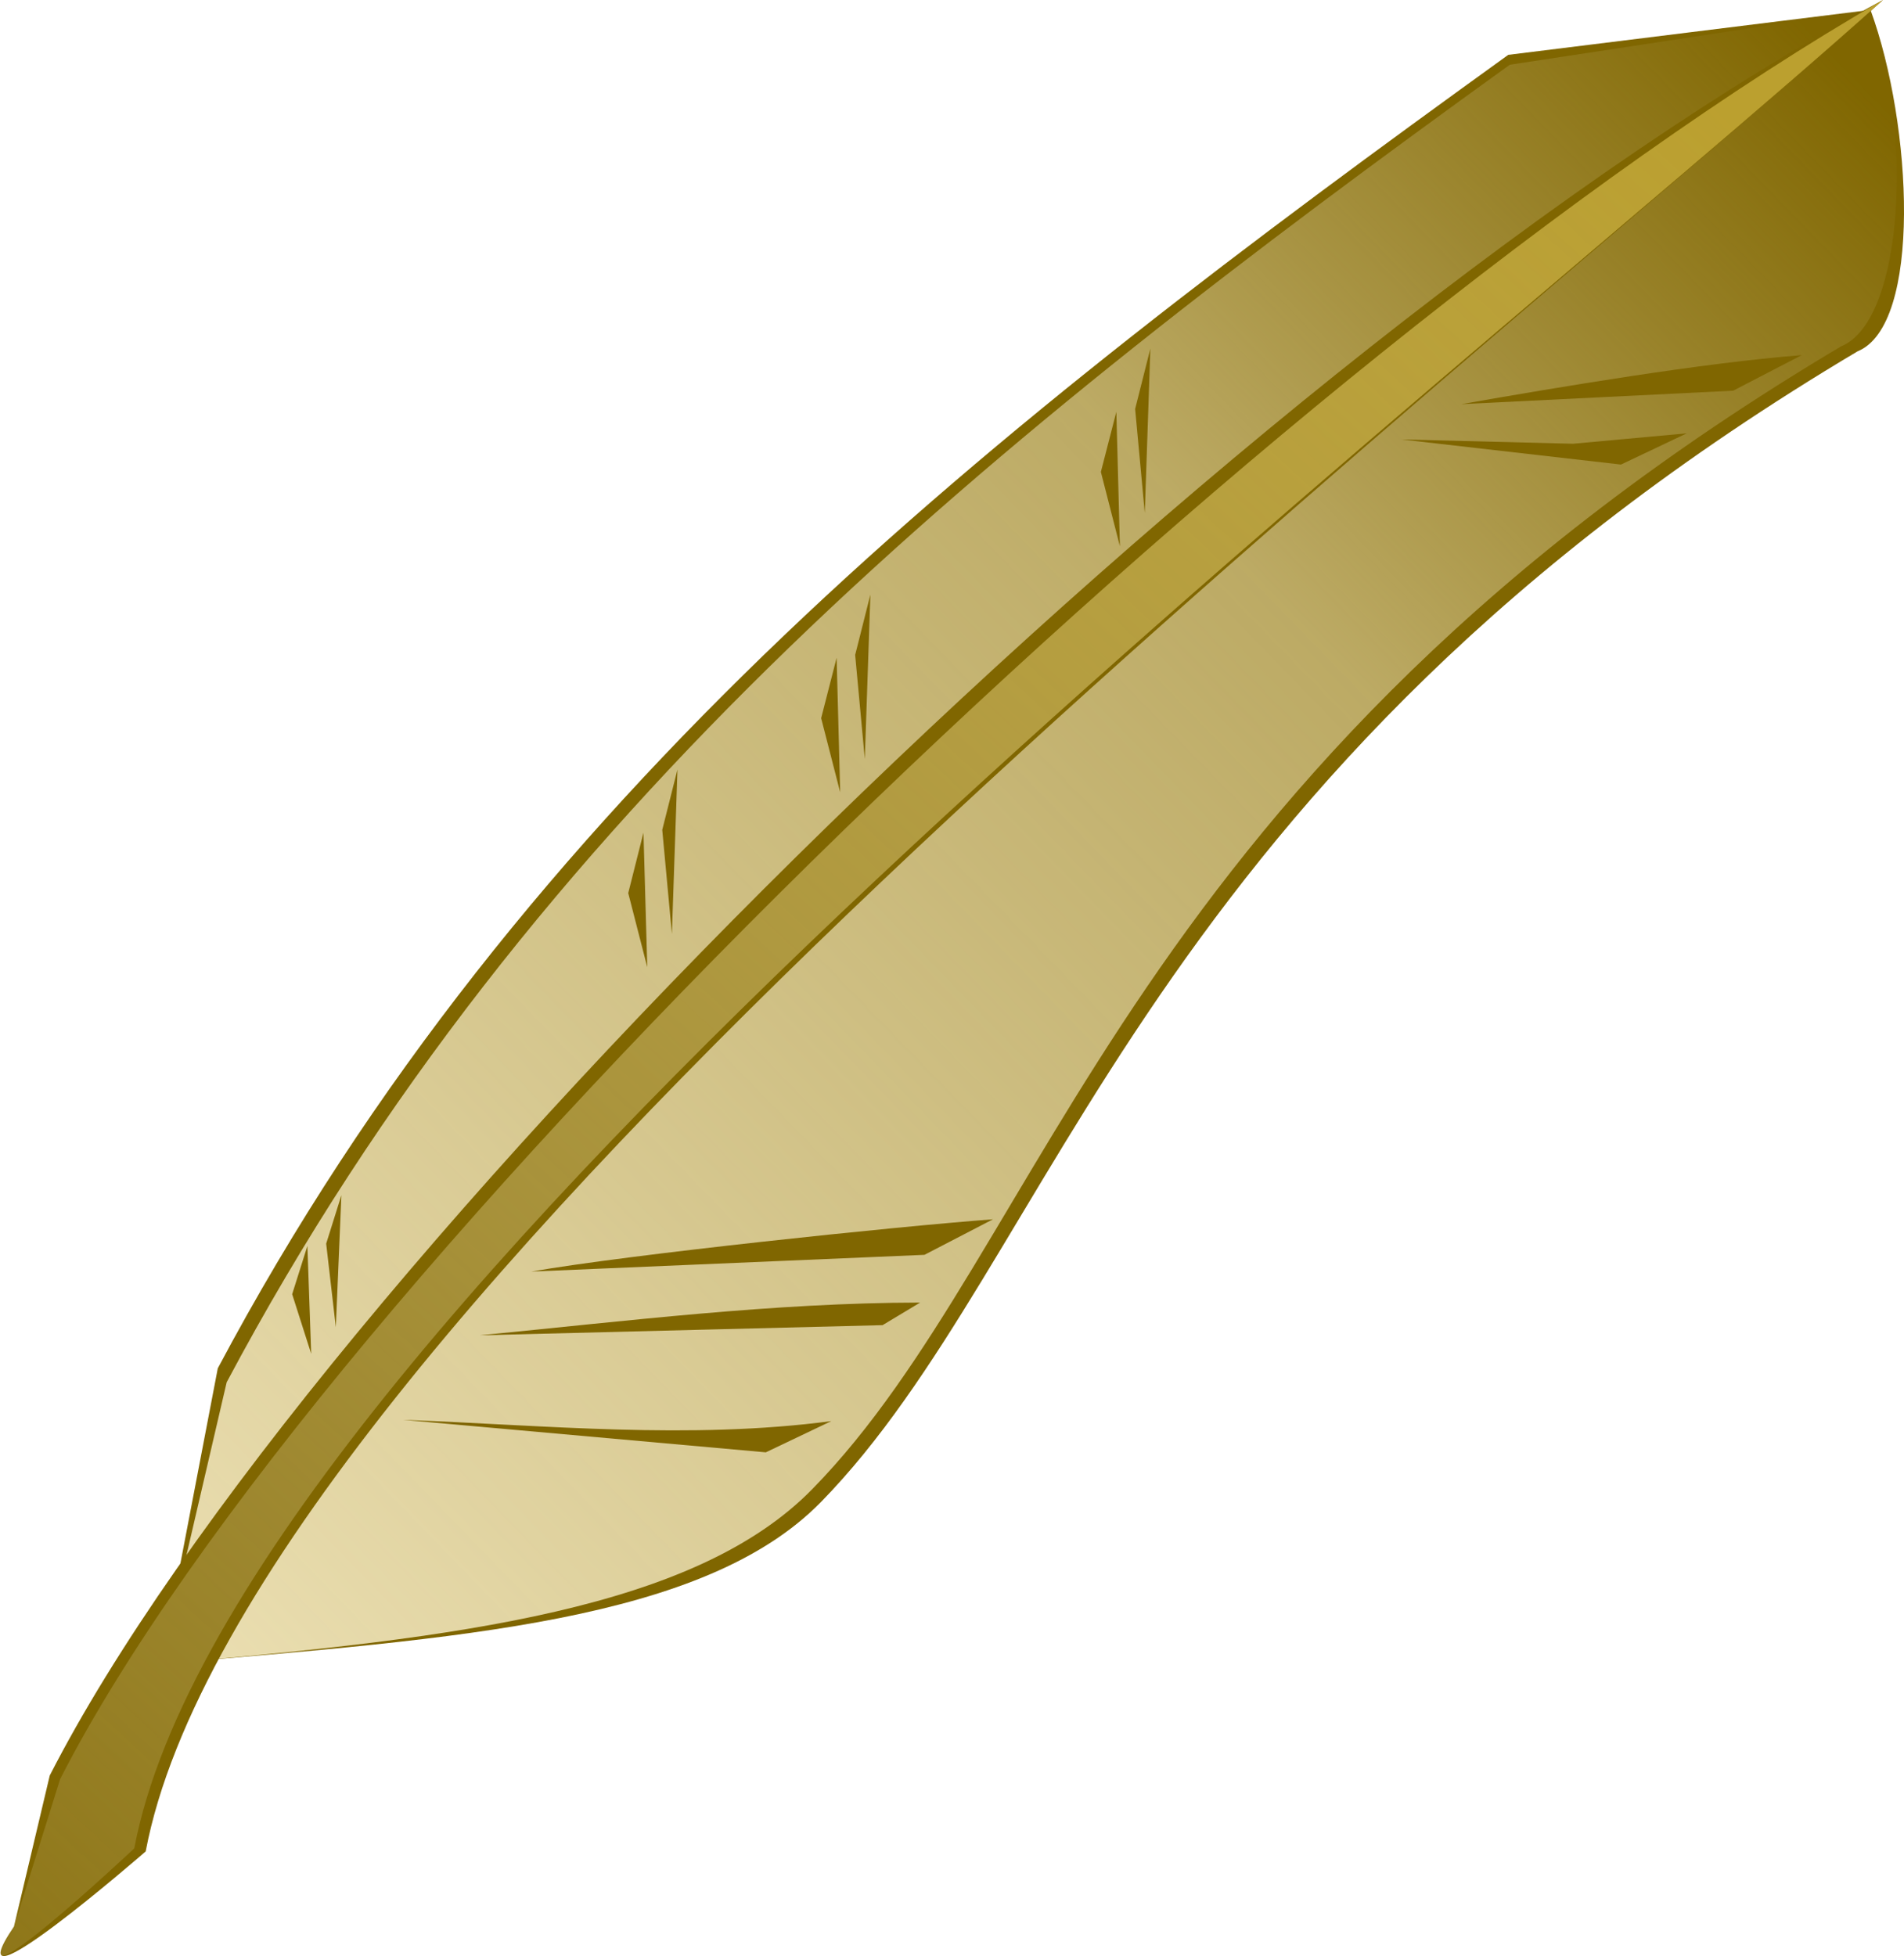 <?xml version="1.0" encoding="UTF-8" standalone="no"?>
<!-- Created with Inkscape (http://www.inkscape.org/) -->

<svg
   width="7.501"
   height="7.706"
   viewBox="0 0 7.501 7.706"
   version="1.1"
   id="svg1"
   xmlns:xlink="http://www.w3.org/1999/xlink"
   xmlns="http://www.w3.org/2000/svg"
   xmlns:svg="http://www.w3.org/2000/svg">
  <defs
     id="defs1">
    <linearGradient
       id="linearGradient19">
      <stop
         style="stop-color:#e9ddaf;stop-opacity:0.147;"
         offset="0"
         id="stop20" />
      <stop
         style="stop-color:#bba02f;stop-opacity:1;"
         offset="1"
         id="stop21" />
    </linearGradient>
    <linearGradient
       id="linearGradient17">
      <stop
         style="stop-color:#e9ddaf;stop-opacity:1;"
         offset="0"
         id="stop17" />
      <stop
         style="stop-color:#e9ddaf;stop-opacity:0.573;"
         offset="0.656"
         id="stop19" />
      <stop
         style="stop-color:#e9ddaf;stop-opacity:0;"
         offset="1"
         id="stop18" />
    </linearGradient>
    <linearGradient
       xlink:href="#linearGradient17"
       id="linearGradient18"
       x1="1.394"
       y1="6.766"
       x2="7.807"
       y2="0.538"
       gradientUnits="userSpaceOnUse" />
    <linearGradient
       xlink:href="#linearGradient19"
       id="linearGradient21"
       x1="0.695"
       y1="8.02"
       x2="7.394"
       y2="0.786"
       gradientUnits="userSpaceOnUse" />
  </defs>
  <g
     id="layer1"
     transform="translate(-0.597,-0.354)">
    <path
       style="fill:#806600;stroke:none;stroke-width:0.265px;stroke-linecap:butt;stroke-linejoin:miter;stroke-opacity:1"
       d="M 1.232,6.908 1.455,5.744 C 2.66,3.478 4.502,2.039 6.539,0.57 L 7.966,0.393 C 8.132,0.847 8.169,1.635 7.915,1.738 5.094,3.416 4.766,5.315 3.831,6.271 3.371,6.74 2.412,6.808 1.232,6.908 Z"
       id="path3" />
    <path
       style="fill:url(#linearGradient18);fill-opacity:1;stroke:none;stroke-width:0.265px;stroke-linecap:butt;stroke-linejoin:miter;stroke-opacity:1"
       d="M 1.232,6.908 1.49,5.799 C 2.695,3.533 4.508,2.078 6.545,0.609 L 7.966,0.393 C 8.132,0.847 8.103,1.616 7.849,1.719 5.028,3.397 4.733,5.265 3.797,6.22 3.337,6.69 2.412,6.808 1.232,6.908 Z"
       id="path2" />
    <path
       style="fill:#806600;fill-opacity:1;stroke:none;stroke-width:0.265px;stroke-linecap:butt;stroke-linejoin:miter;stroke-opacity:1"
       d="M 0.652,7.943 C 0.393,8.324 1.171,7.647 1.171,7.647 1.561,5.583 6.233,1.952 8.015,0.354 5.562,1.666 1.803,5.373 0.793,7.348 Z"
       id="path4" />
    <path
       style="fill:url(#linearGradient21);fill-opacity:1;stroke:none;stroke-width:0.265px;stroke-linecap:butt;stroke-linejoin:miter;stroke-opacity:1"
       d="M 0.652,7.943 C 0.393,8.324 1.126,7.635 1.126,7.635 1.516,5.571 6.233,1.952 8.015,0.354 5.657,1.711 1.843,5.387 0.834,7.362 Z"
       id="path1" />
    <path
       style="color:#000000;fill:#806600;fill-opacity:1;-inkscape-stroke:none"
       d="M 6.354,1.946 7.425,1.893 7.695,1.753 C 7.307,1.783 6.737,1.879 6.354,1.946 Z"
       id="path5" />
    <path
       style="color:#000000;fill:#806600;fill-opacity:1;-inkscape-stroke:none"
       d="M 7.196,1.871 6.519,1.854 7.385,1.953 7.644,1.83 Z"
       id="path6"
       transform="translate(-0.402,0.231)" />
    <path
       style="color:#000000;fill:#806600;fill-opacity:1;-inkscape-stroke:none"
       d="M 2.69,5.363 4.239,5.297 4.509,5.157 C 4.121,5.186 3.073,5.296 2.69,5.363 Z"
       id="path7" />
    <path
       style="color:#000000;fill:#806600;fill-opacity:1;-inkscape-stroke:none"
       d="M 2.487,5.614 4.074,5.574 4.222,5.485 C 3.641,5.486 3.065,5.558 2.487,5.614 Z"
       id="path8" />
    <path
       style="color:#000000;fill:#806600;fill-opacity:1;-inkscape-stroke:none"
       d="M 2.185,5.947 3.614,6.075 3.872,5.952 c -0.56,0.074 -1.125,0.016 -1.687,-0.005 z"
       id="path9" />
    <path
       style="color:#000000;fill:#806600;fill-opacity:1;-inkscape-stroke:none"
       d="M 1.823,5.687 1.748,5.452 1.808,5.262 Z"
       id="path10" />
    <path
       style="color:#000000;fill:#806600;fill-opacity:1;-inkscape-stroke:none"
       d="M 1.92,5.582 1.882,5.253 1.942,5.062 Z"
       id="path11" />
    <path
       style="color:#000000;fill:#806600;fill-opacity:1;stroke-width:1.117;-inkscape-stroke:none"
       d="M 3.147,4.164 3.072,3.872 3.132,3.634 Z"
       id="path12" />
    <path
       style="color:#000000;fill:#806600;fill-opacity:1;stroke-width:1.117;-inkscape-stroke:none"
       d="m 3.244,4.033 -0.038,-0.41 0.06,-0.238 z"
       id="path13" />
    <path
       style="color:#000000;fill:#806600;fill-opacity:1;stroke-width:1.117;-inkscape-stroke:none"
       d="M 3.907,3.475 3.832,3.183 3.893,2.945 Z"
       id="path14" />
    <path
       style="color:#000000;fill:#806600;fill-opacity:1;stroke-width:1.117;-inkscape-stroke:none"
       d="m 4.004,3.344 -0.038,-0.41 0.06,-0.238 z"
       id="path15" />
    <path
       style="color:#000000;fill:#806600;fill-opacity:1;stroke-width:1.117;-inkscape-stroke:none"
       d="M 5.009,2.506 4.934,2.213 4.995,1.976 Z"
       id="path16" />
    <path
       style="color:#000000;fill:#806600;fill-opacity:1;stroke-width:1.117;-inkscape-stroke:none"
       d="m 5.107,2.375 -0.038,-0.41 0.06,-0.238 z"
       id="path17" />
  </g>
</svg>

